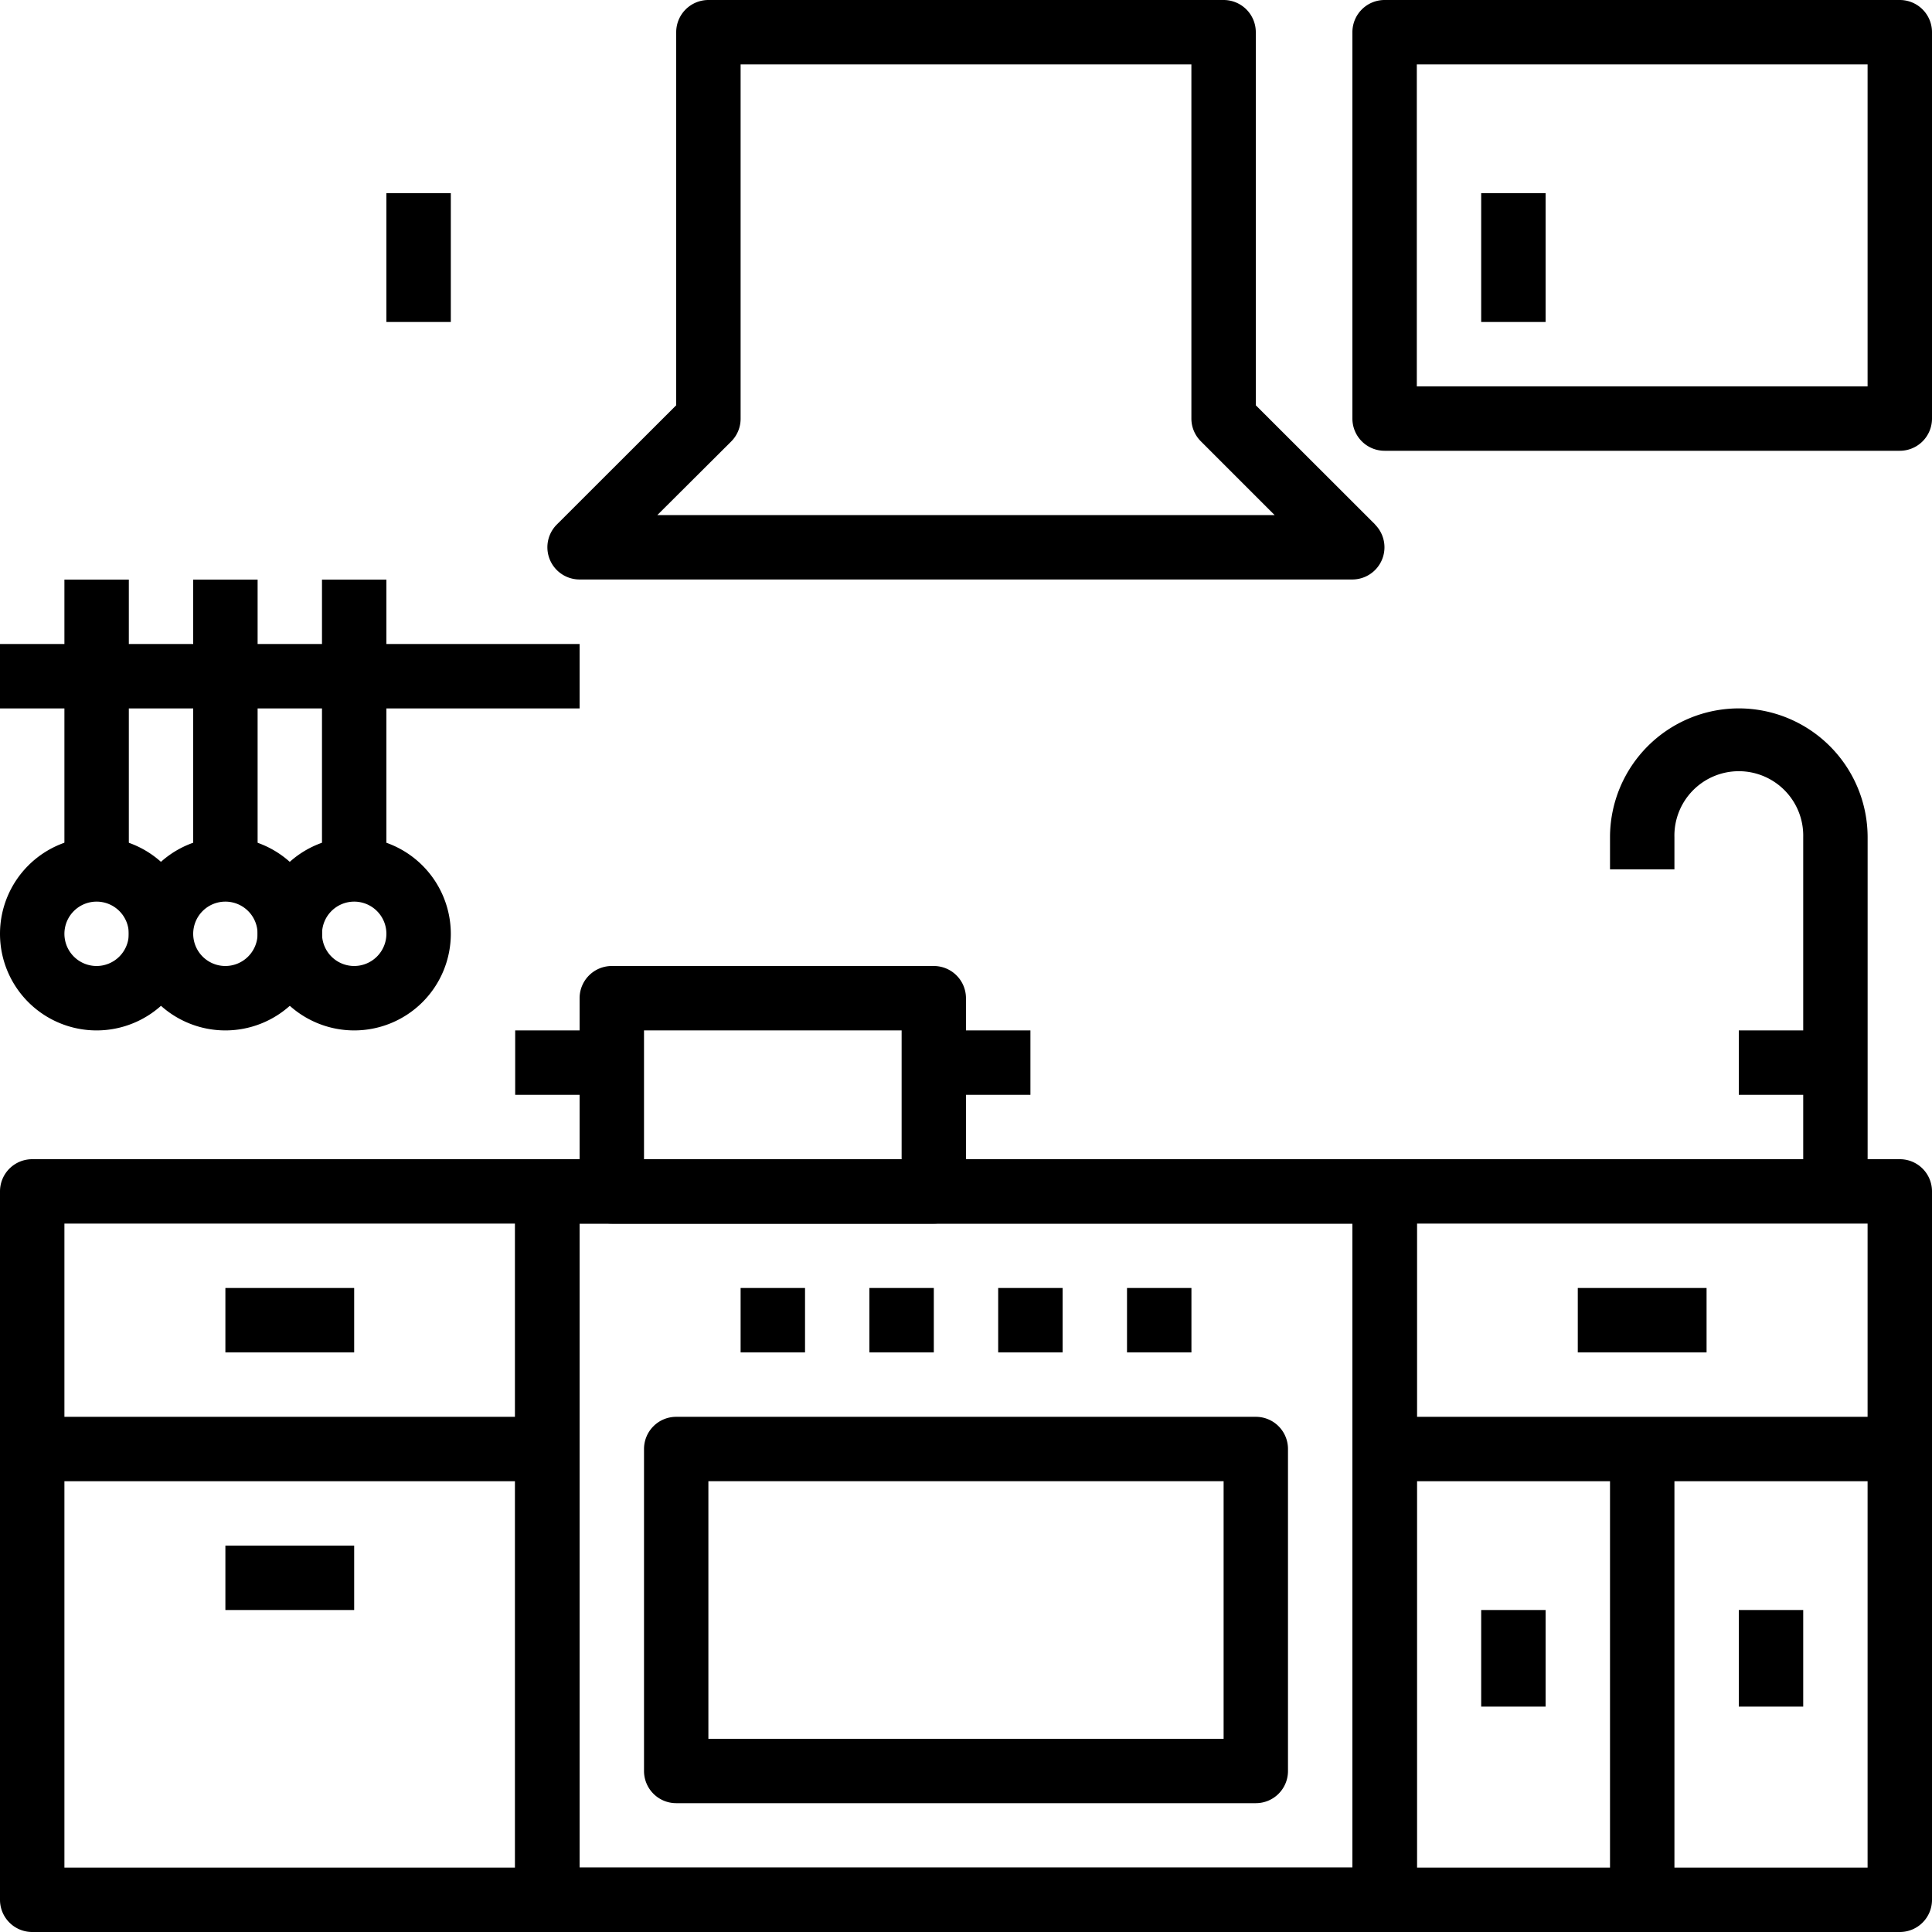 <svg xmlns="http://www.w3.org/2000/svg" width="49" height="49" viewBox="0 0 512 512"><title>work-4</title><g id="Слой_2" data-name="Слой 2"><g id="Capa_1" data-name="Capa 1"><g id="SVGCleanerId_0" data-name="SVGCleanerId 0"><path d="M366.93,307.2H145.07a8.53,8.53,0,0,0-8.53,8.53V503.47a8.53,8.53,0,0,0,8.53,8.53H366.93a8.52,8.52,0,0,0,8.53-8.53V315.73A8.53,8.53,0,0,0,366.93,307.2ZM358.4,494.93H153.6V324.27H358.4V494.93Z"/></g><path d="M366.93,307.2H145.07a8.53,8.53,0,0,0-8.53,8.53V503.47a8.53,8.53,0,0,0,8.53,8.53H366.93a8.52,8.52,0,0,0,8.53-8.53V315.73A8.53,8.53,0,0,0,366.93,307.2ZM358.4,494.93H153.6V324.27H358.4V494.93Z"/><path d="M145.07,307.2H8.53A8.53,8.53,0,0,0,0,315.73V503.47A8.53,8.53,0,0,0,8.53,512H145.07a8.53,8.53,0,0,0,8.53-8.53V315.73A8.53,8.53,0,0,0,145.07,307.2Zm-8.53,187.73H17.07V324.27H136.53V494.93Z"/><path d="M503.47,307.2H366.93a8.52,8.52,0,0,0-8.53,8.53V503.47a8.52,8.52,0,0,0,8.53,8.53H503.47a8.52,8.52,0,0,0,8.53-8.53V315.73A8.52,8.52,0,0,0,503.47,307.2Zm-8.53,187.73H375.47V324.27H494.93V494.93Z"/><path d="M332.8,375.47H179.2a8.53,8.53,0,0,0-8.53,8.53v85.33a8.53,8.53,0,0,0,8.53,8.53H332.8a8.52,8.52,0,0,0,8.53-8.53V384A8.52,8.52,0,0,0,332.8,375.47Zm-8.53,85.33H187.73V392.53H324.27V460.8Z"/><rect x="264.53" y="341.33" width="17.07" height="17.07"/><rect x="230.4" y="341.33" width="17.07" height="17.07"/><rect x="196.27" y="341.33" width="17.07" height="17.07"/><rect x="298.67" y="341.33" width="17.07" height="17.07"/><rect x="8.53" y="375.47" width="136.53" height="17.07"/><rect x="59.73" y="341.33" width="34.13" height="17.07"/><rect x="59.73" y="409.6" width="34.13" height="17.07"/><rect x="366.93" y="375.47" width="136.53" height="17.07"/><rect x="426.67" y="384" width="17.07" height="119.47"/><rect x="418.13" y="341.33" width="34.13" height="17.07"/><rect x="392.53" y="426.67" width="17.07" height="25.6"/><rect x="460.8" y="426.67" width="17.07" height="25.6"/><path d="M364.43,139,332.8,107.4V8.53A8.53,8.53,0,0,0,324.27,0H187.73a8.54,8.54,0,0,0-8.53,8.53V107.4L147.57,139a8.53,8.53,0,0,0,6,14.57H358.4a8.53,8.53,0,0,0,6-14.56Zm-190.23-2.5L193.77,117a8.51,8.51,0,0,0,2.5-6V17.07H315.73v93.87a8.51,8.51,0,0,0,2.5,6l19.57,19.57H174.2Z"/><path d="M460.8,187.73a34.17,34.17,0,0,0-34.13,34.13v8.53h17.07v-8.53a17.07,17.07,0,1,1,34.13,0v93.87h17.07V221.87A34.17,34.17,0,0,0,460.8,187.73Z"/><rect x="460.8" y="273.07" width="25.6" height="17.07"/><path d="M247.47,256H162.13a8.53,8.53,0,0,0-8.53,8.53v51.2a8.53,8.53,0,0,0,8.53,8.53h85.33a8.53,8.53,0,0,0,8.53-8.53v-51.2A8.53,8.53,0,0,0,247.47,256Zm-8.53,51.2H170.67V273.07h68.27Z"/><rect x="136.53" y="273.07" width="25.6" height="17.07"/><rect x="247.47" y="273.07" width="25.6" height="17.07"/><rect x="102.4" y="51.2" width="17.07" height="34.13"/><path d="M503.47,0H366.93a8.53,8.53,0,0,0-8.53,8.53v102.4a8.53,8.53,0,0,0,8.53,8.53H503.47a8.53,8.53,0,0,0,8.53-8.53V8.53A8.53,8.53,0,0,0,503.47,0Zm-8.53,102.4H375.47V17.07H494.93V102.4Z"/><rect x="392.53" y="51.2" width="17.07" height="34.13"/><rect y="170.67" width="153.6" height="17.07"/><rect x="17.07" y="153.6" width="17.07" height="76.8"/><path d="M25.6,221.87a25.6,25.6,0,1,0,25.6,25.6A25.63,25.63,0,0,0,25.6,221.87Zm0,34.13a8.53,8.53,0,1,1,8.53-8.53A8.55,8.55,0,0,1,25.6,256Z"/><rect x="51.2" y="153.6" width="17.07" height="76.8"/><path d="M59.73,221.87a25.6,25.6,0,1,0,25.6,25.6A25.63,25.63,0,0,0,59.73,221.87Zm0,34.13a8.53,8.53,0,1,1,8.53-8.53A8.55,8.55,0,0,1,59.73,256Z"/><rect x="85.33" y="153.6" width="17.07" height="76.8"/><path d="M93.87,221.87a25.6,25.6,0,1,0,25.6,25.6A25.63,25.63,0,0,0,93.87,221.87Zm0,34.13a8.53,8.53,0,1,1,8.53-8.53A8.55,8.55,0,0,1,93.87,256Z"/></g></g></svg>